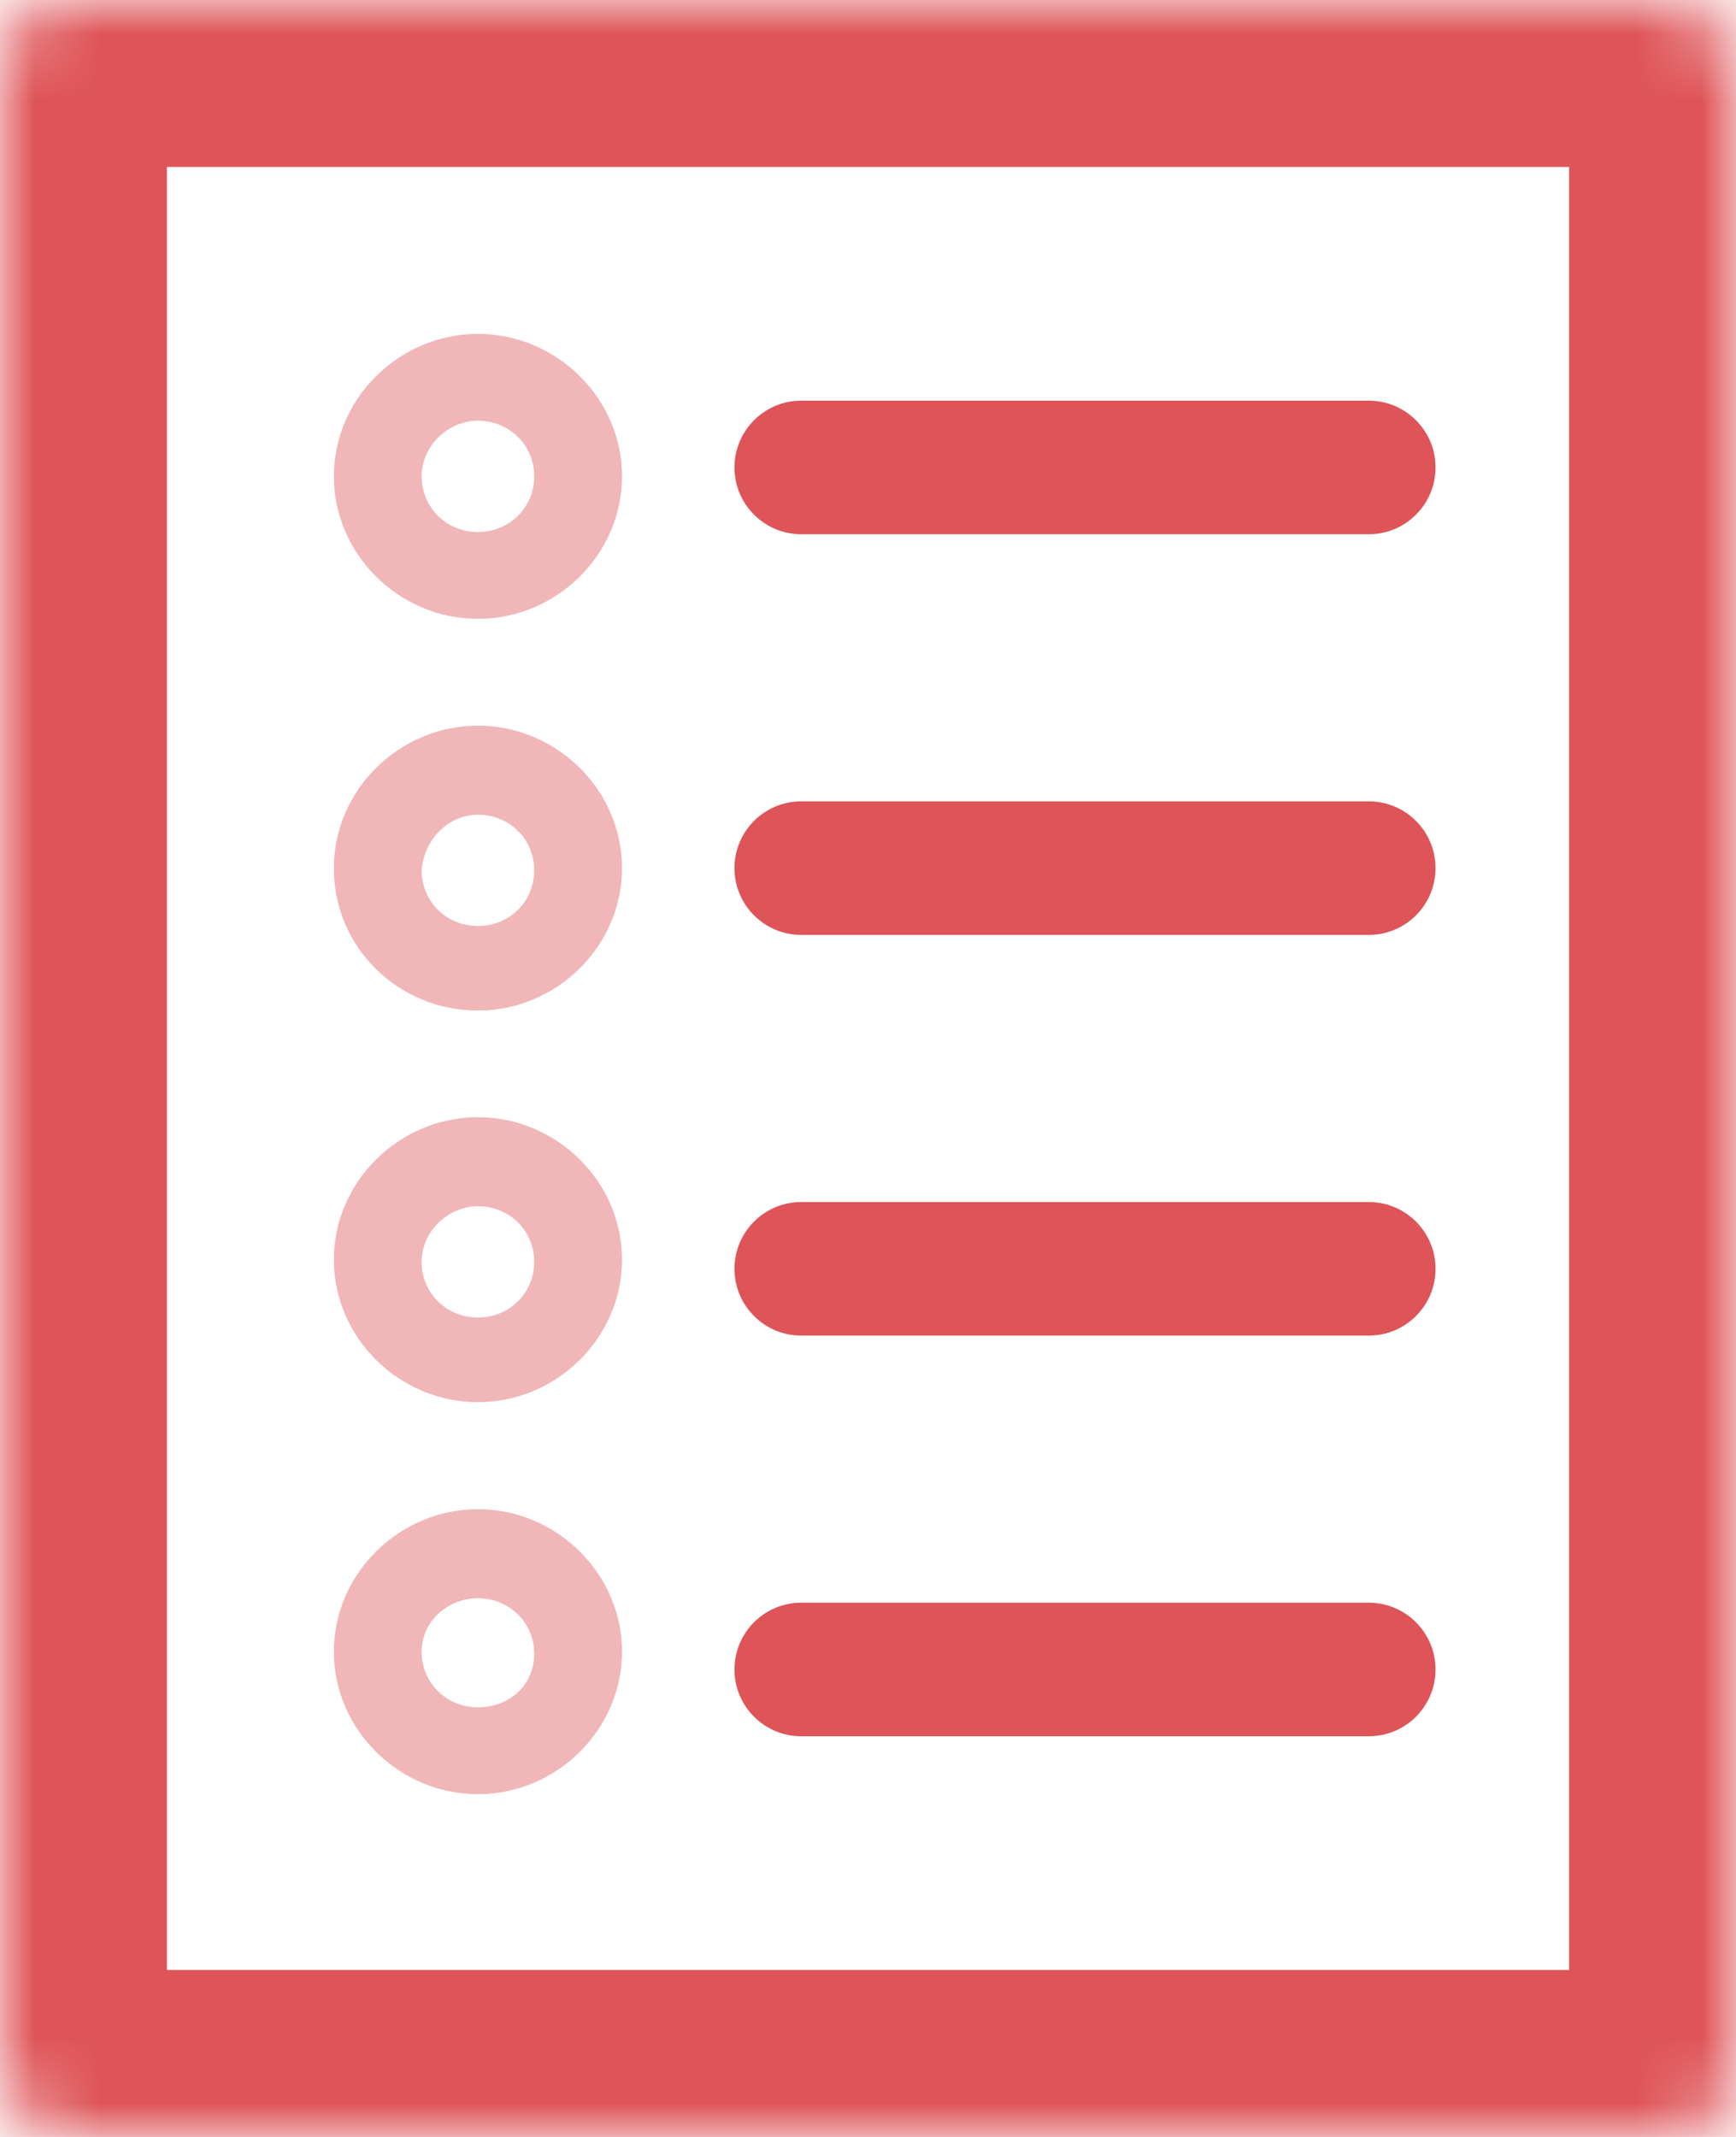 <svg width="26" height="32" viewBox="0 0 26 32" fill="none" xmlns="http://www.w3.org/2000/svg">
<path d="M12 8C11.448 8 11 7.552 11 7C11 6.448 11.448 6 12 6H20.5C21.052 6 21.5 6.448 21.5 7C21.5 7.552 21.052 8 20.5 8H12Z" fill="#DE5458"/>
<path d="M12 14C11.448 14 11 13.552 11 13C11 12.448 11.448 12 12 12H20.5C21.052 12 21.5 12.448 21.5 13C21.5 13.552 21.052 14 20.5 14H12Z" fill="#DE5458"/>
<path d="M12 20C11.448 20 11 19.552 11 19C11 18.448 11.448 18 12 18H20.5C21.052 18 21.5 18.448 21.5 19C21.5 19.552 21.052 20 20.5 20H12Z" fill="#DE5458"/>
<path d="M12 26C11.448 26 11 25.552 11 25C11 24.448 11.448 24 12 24H20.5C21.052 24 21.5 24.448 21.5 25C21.5 25.552 21.052 26 20.5 26H12Z" fill="#DE5458"/>
<mask id="path-5-inside-1" fill="white">
<rect width="26" height="32" rx="1"/>
</mask>
<rect width="26" height="32" rx="1" stroke="#DE5458" stroke-width="5" mask="url(#path-5-inside-1)"/>
<path fill-rule="evenodd" clip-rule="evenodd" d="M9.316 7.133C9.316 8.3 8.338 9.267 7.158 9.267C5.978 9.267 5 8.3 5 7.133C5 5.967 5.978 5 7.158 5C8.338 5 9.316 5.967 9.316 7.133ZM8.001 7.133C8.001 6.667 7.63 6.3 7.158 6.3C6.72 6.3 6.315 6.667 6.315 7.133C6.315 7.6 6.686 7.967 7.158 7.967C7.63 7.967 8.001 7.6 8.001 7.133Z" fill="#F1B6B8"/>
<path fill-rule="evenodd" clip-rule="evenodd" d="M9.316 13C9.316 14.167 8.338 15.133 7.158 15.133C5.978 15.133 5 14.2 5 13C5 11.833 5.978 10.867 7.158 10.867C8.338 10.867 9.316 11.833 9.316 13ZM8.001 13.033C8.001 12.567 7.63 12.2 7.158 12.2C6.72 12.2 6.349 12.567 6.315 13.033C6.315 13.5 6.686 13.867 7.158 13.867C7.63 13.867 8.001 13.5 8.001 13.033Z" fill="#F1B6B8"/>
<path fill-rule="evenodd" clip-rule="evenodd" d="M9.316 18.863C9.316 20.03 8.338 20.997 7.158 20.997C5.978 20.997 5 20.03 5 18.863C5 17.697 5.978 16.73 7.158 16.73C8.338 16.73 9.316 17.697 9.316 18.863ZM8.001 18.897C8.001 18.43 7.63 18.063 7.158 18.063C6.72 18.063 6.315 18.43 6.315 18.897C6.315 19.363 6.686 19.73 7.158 19.73C7.63 19.73 8.001 19.363 8.001 18.897Z" fill="#F1B6B8"/>
<path fill-rule="evenodd" clip-rule="evenodd" d="M9.316 24.733C9.316 25.9 8.338 26.867 7.158 26.867C5.978 26.867 5 25.9 5 24.733C5 23.567 5.978 22.6 7.158 22.6C8.338 22.6 9.316 23.567 9.316 24.733ZM8.001 24.767C8.001 24.3 7.63 23.933 7.158 23.933C6.72 23.933 6.315 24.267 6.315 24.733C6.315 25.2 6.686 25.567 7.158 25.567C7.63 25.567 8.001 25.233 8.001 24.767Z" fill="#F1B6B8"/>
</svg>
